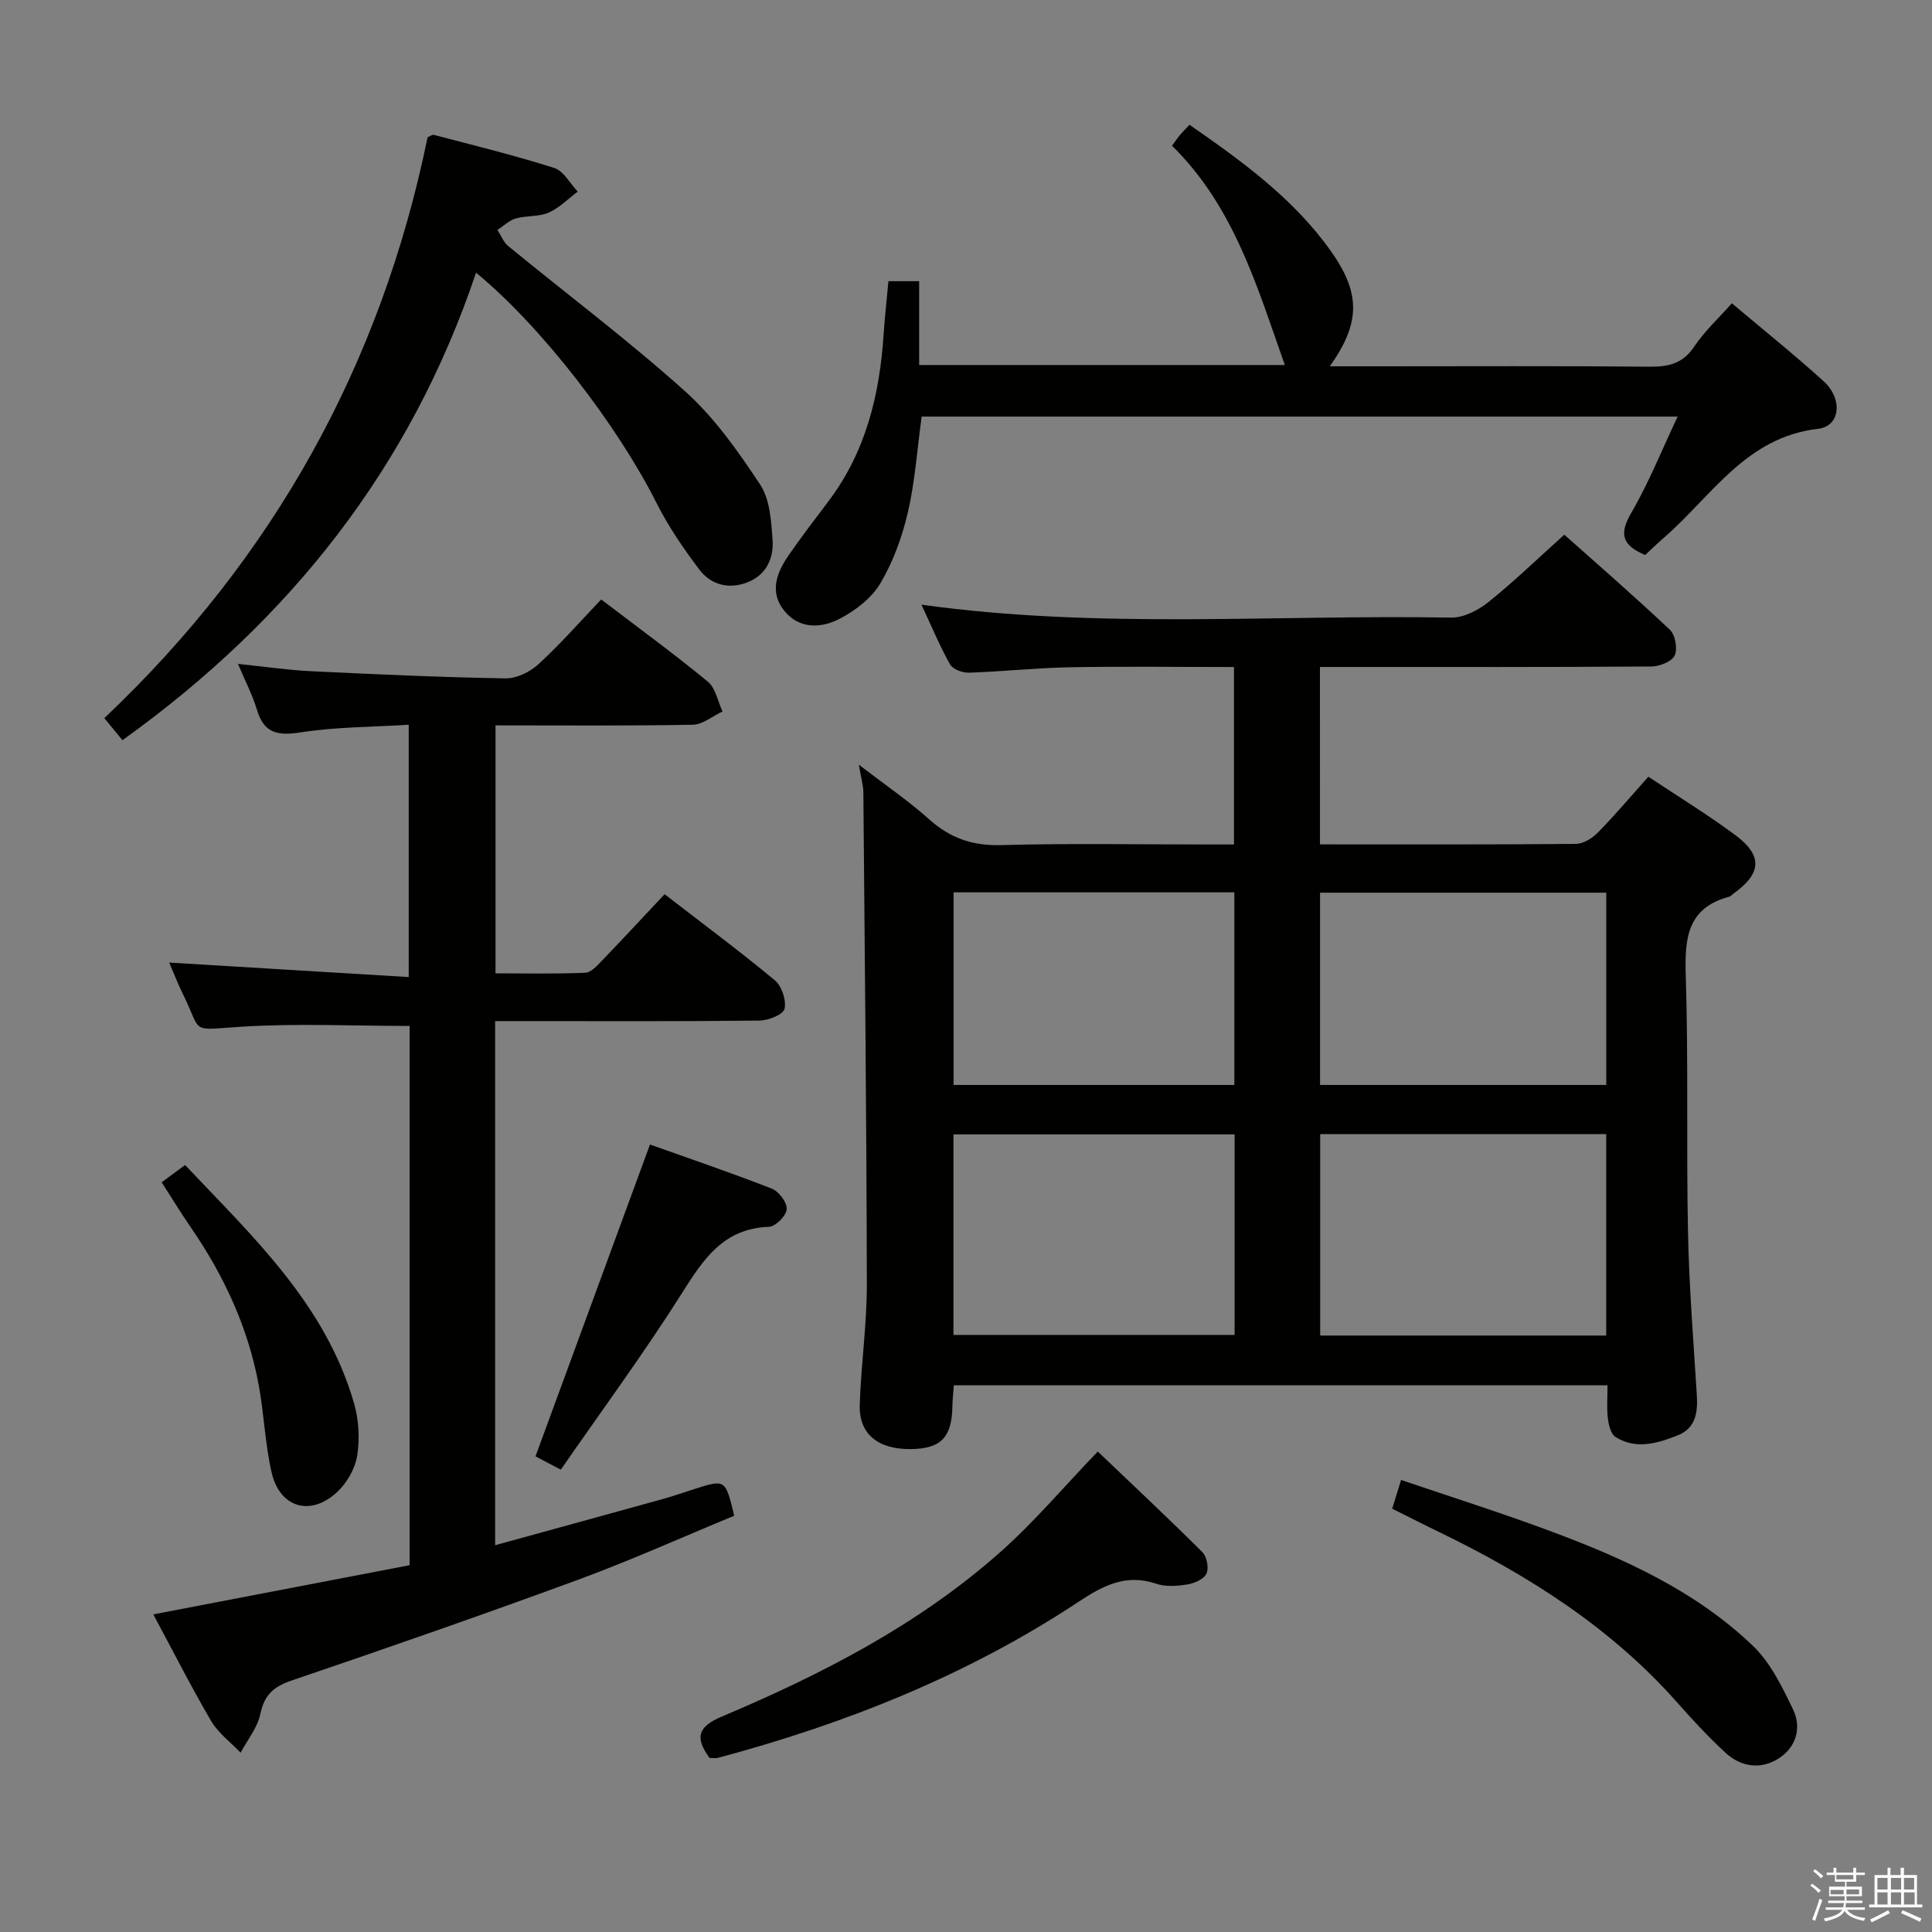 <svg enable-background="new 0 0 400 400" viewBox="0 0 400 400" xmlns="http://www.w3.org/2000/svg"><rect x="0" y="0" width="400" height="400" fill="#808080" stroke="none"/><path d="m374.8 390.4.4-.4c.7.5 1.3 1 1.8 1.4l-.5.5c-.5-.6-1.1-1.1-1.7-1.5zm1 7.3-.6-.3c.5-1.4 1.1-2.8 1.5-4.3.2.1.4.2.6.3-.5 1.3-1 2.8-1.5 4.3zm-.4-10.3.4-.4c.4.3 1 .8 1.7 1.4l-.5.5c-.4-.5-1-1-1.6-1.5zm2.5.3h1.7v-1h.6v1h3.5v-1h.6v1h1.8v.5h-1.8v1.4h-2v1h3.2v2h-3.2v.9h3.3v.5h-3.4c0 .3-.1.6-.1.9h4v.5h-3.7c.7.9 1.9 1.5 3.8 1.7-.1.2-.2.4-.3.6-2.1-.4-3.5-1.1-4-2.1-.4 1-1.8 1.7-4 2.2-.1-.2-.2-.4-.3-.6 2.1-.4 3.4-1 3.8-1.8h-3.4v-.5h3.6c.1-.3.1-.6.2-.9h-3.3v-.5h3.4c0-.3 0-.6 0-.9h-3.2v-2h3.3v-1h-2.1v-1.4h-1.7v-.5zm1.1 3.5v1h2.7c0-.3 0-.4 0-.4 0-.1 0-.2 0-.2 0-.1 0-.2 0-.3h-2.7zm1.2-3v.9h3.5v-.9zm4.7 3h-2.6v.6.4h2.6z" fill="#fafafb"/><path d="m393.6 386.7h.6v1.5h2.7v6.1h1.1v.6h-11v-.6h1.1v-6.1h2.7v-1.5h.6v1.5h2.1v-1.5zm-2.7 8.8.4.6c-1.2.6-2.5 1.3-3.8 1.9-.1-.2-.2-.4-.3-.6 1.2-.6 2.5-1.2 3.7-1.9zm-2.2-6.7v2.4h2.1v-2.4zm0 3v2.5h2.1v-2.5zm2.8-3v2.4h2.1v-2.4zm0 3v2.5h2.1v-2.5zm6 6.1c-1.4-.7-2.7-1.3-3.9-1.8l.3-.6c1.5.6 2.7 1.2 3.9 1.7zm-1.2-9.1h-2.1v2.4h2.1zm-2.1 3v2.5h2.2v-2.5z" fill="#fafafb"/><g fill="#010100"><path d="m273.29 174.82c18 0 35.48.06 52.95-.1 1.55-.01 3.41-1.15 4.56-2.33 3.6-3.67 6.92-7.6 10.48-11.58 6.19 4.12 12.29 7.85 18.01 12.1 5.73 4.25 5.42 7.97-.44 12.14-.27.19-.5.51-.8.59-8.77 2.33-9.28 8.68-9.03 16.4.56 17.64.1 35.31.46 52.96.23 11.29 1.12 22.57 1.83 33.85.23 3.61-.26 6.86-3.95 8.32-4.2 1.66-8.65 3.02-12.9.33-.97-.62-1.41-2.51-1.57-3.87-.26-2.12-.07-4.29-.07-6.82-45.24 0-90.12 0-135.34 0-.11 1.58-.28 3.02-.3 4.46-.12 6.37-2.44 8.72-8.71 8.75-6.75.03-10.67-3.16-10.47-9.2.27-8.3 1.48-16.59 1.47-24.88-.06-33.96-.43-67.91-.72-101.87-.01-1.46-.46-2.92-.94-5.75 5.47 4.2 10.29 7.49 14.61 11.35 4.35 3.88 8.96 5.46 14.86 5.3 14.15-.39 28.32-.13 42.48-.13h5.72c0-12.37 0-24.26 0-36.74-11.43 0-22.7-.15-33.97.05-6.98.13-13.94.89-20.92 1.12-1.32.04-3.33-.71-3.9-1.72-2.16-3.87-3.87-7.99-5.91-12.36 36.79 5.12 73.26 2.02 109.63 2.68 2.58.05 5.6-1.5 7.71-3.18 5.32-4.26 10.23-9.03 15.75-13.99 6.61 5.89 14.37 12.62 21.84 19.66 1.13 1.06 1.66 3.97 1.02 5.34-.59 1.27-3.13 2.28-4.82 2.29-20.99.15-41.98.1-62.97.1-1.79 0-3.59 0-5.66 0 .01 12.32.01 24.22.01 36.73zm59.26 59.98c-19.93 0-39.6 0-59.22 0v41.71h59.22c0-14.02 0-27.73 0-41.71zm-135.15 41.58h58.21c0-14.04 0-27.64 0-41.52-19.53 0-38.84 0-58.21 0zm135.16-91.56c-19.92 0-39.61 0-59.26 0v39.81h59.26c0-13.38 0-26.46 0-39.81zm-135.13 39.81h58.13c0-13.38 0-26.46 0-39.88-19.46 0-38.68 0-58.13 0z"/><path d="m31.74 334.24c18-3.45 35.53-6.82 53.06-10.18 0-37.8 0-74.91 0-111.65-11.8 0-23.43-.57-34.98.17-10.71.68-7.87 1.5-11.94-6.75-1.02-2.07-1.85-4.23-2.85-6.54 16.58 1 32.87 1.99 49.59 3 0-17.8 0-34.53 0-52.24-7.43.47-15.04.44-22.47 1.59-4.77.74-7.53.12-8.97-4.74-.89-2.99-2.38-5.81-3.91-9.45 5.39.56 10.19 1.27 15.02 1.51 13.45.65 26.9 1.26 40.36 1.49 2.29.04 5.09-1.33 6.84-2.94 4.53-4.16 8.6-8.81 12.98-13.4 7.41 5.65 14.92 11.13 22.08 17.02 1.61 1.33 2.06 4.08 3.04 6.17-2.05.96-4.08 2.71-6.14 2.75-13.48.25-26.96.13-40.86.13v51.34c6.1 0 12.36.14 18.6-.12 1.2-.05 2.48-1.51 3.48-2.55 4.27-4.43 8.45-8.95 12.93-13.71 7.7 5.95 15.43 11.68 22.82 17.82 1.44 1.19 2.41 4.14 2.01 5.92-.27 1.18-3.37 2.4-5.21 2.42-16.16.19-32.33.11-48.49.11-1.96 0-3.93 0-6.22 0v108.51c11.76-3.24 23.22-6.37 34.66-9.55 2.24-.62 4.43-1.4 6.65-2.1 6.37-2.02 6.37-2.02 8.19 5.55-10.69 4.41-21.41 9.24-32.41 13.28-19.64 7.22-39.41 14.1-59.22 20.83-3.75 1.27-5.66 2.99-6.48 6.93-.59 2.83-2.67 5.36-4.08 8.02-2.07-2.17-4.63-4.05-6.11-6.57-4.17-7.12-7.91-14.52-11.97-22.07z"/><path d="m340.61 114.91c-4.86-2.05-5.37-4.43-2.9-8.68 3.64-6.25 6.34-13.03 9.63-19.98-52.65 0-104.55 0-156.52 0-.93 6.78-1.37 13.43-2.86 19.84-1.18 5.09-3.05 10.23-5.7 14.7-1.82 3.07-5.19 5.64-8.44 7.33-3.78 1.97-8.31 2.17-11.41-1.62-3.15-3.84-1.66-7.88.84-11.49 2.65-3.83 5.48-7.53 8.29-11.25 7.7-10.21 10.58-21.99 11.4-34.48.24-3.62.65-7.22 1-11.06h6.36v17.35h75.71c-5.7-16.08-10.46-32.75-23.36-45.4.74-1 1.17-1.65 1.67-2.24.53-.63 1.11-1.2 1.95-2.1 10.87 7.55 21.48 15.21 29.22 26.08 6.27 8.82 6.2 14.93-.16 23.93h9.64c18.83 0 37.65-.1 56.48.08 3.96.04 6.95-.61 9.32-4.16 2.1-3.15 4.97-5.78 7.79-8.97 6.41 5.41 12.88 10.59 19 16.14 4.02 3.65 3.48 9.32-1.15 9.85-14.93 1.73-21.98 13.88-31.78 22.43-1.38 1.19-2.69 2.46-4.02 3.7z"/><path d="m25.35 153.25c-1.27-1.55-2.41-2.93-3.75-4.57 35.03-33.15 57.27-73.18 66.93-120.26.44-.18.95-.59 1.32-.49 8.33 2.2 16.71 4.23 24.91 6.85 1.94.62 3.25 3.21 4.85 4.89-1.98 1.48-3.79 3.37-6 4.34-2.06.9-4.61.59-6.82 1.22-1.38.4-2.54 1.56-3.8 2.38.74 1.13 1.25 2.53 2.25 3.35 12.22 10.02 24.89 19.53 36.63 30.08 6.08 5.46 10.98 12.43 15.52 19.3 2.02 3.06 2.28 7.53 2.56 11.42.27 3.81-1.29 7.3-5.24 8.82-3.84 1.48-7.52.51-9.91-2.65-3.28-4.34-6.41-8.9-8.85-13.75-8.03-15.98-23.77-36.54-37.39-47.72-13.57 40.36-38.52 71.93-73.21 96.79z"/><path d="m146.91 363.96c-3.09-4.2-2.43-6.47 2.5-8.55 20.73-8.75 40.7-19 57.67-34.05 7.07-6.27 13.22-13.58 20.2-20.84 7.64 7.3 14.77 13.96 21.67 20.85.92.92 1.37 3.29.84 4.43s-2.49 2.01-3.95 2.24c-2.1.34-4.49.53-6.44-.14-6.26-2.12-10.98.35-16.08 3.72-22.93 15.19-48.17 25.23-74.65 32.32-.44.12-.96.02-1.76.02z"/><path d="m288.24 312.36c.61-1.97 1.09-3.52 1.84-5.95 10.39 3.54 20.61 6.76 30.64 10.49 15.33 5.69 30.25 12.4 42.22 23.87 3.65 3.5 6.05 8.51 8.3 13.17 1.81 3.77.64 7.78-2.93 10.09-3.69 2.39-7.8 1.86-11.05-1.13-3.54-3.26-6.83-6.81-10.02-10.42-13.7-15.49-30.75-26.28-49.14-35.22-3.13-1.5-6.22-3.09-9.86-4.9z"/><path d="m116.11 304.28c-2.69-1.42-4.27-2.25-5.24-2.76 7.92-21.59 15.72-42.82 23.7-64.56 7.85 2.8 16.61 5.77 25.21 9.13 1.46.57 3.19 2.86 3.1 4.26-.08 1.34-2.32 3.6-3.67 3.65-9.49.34-13.62 6.76-18.1 13.86-7.79 12.32-16.47 24.09-25 36.42z"/><path d="m33.47 244.78c1.69-1.25 3-2.21 4.85-3.57 14.08 14.88 29.1 28.87 34.99 49.37.98 3.41 1.2 7.31.64 10.8-.43 2.7-2.13 5.66-4.16 7.54-5.51 5.12-11.87 3.24-13.55-4.05-1.37-5.95-1.57-12.16-2.69-18.19-2.18-11.76-7.1-22.41-13.84-32.26-2.07-2.99-3.96-6.09-6.24-9.64z"/></g></svg>